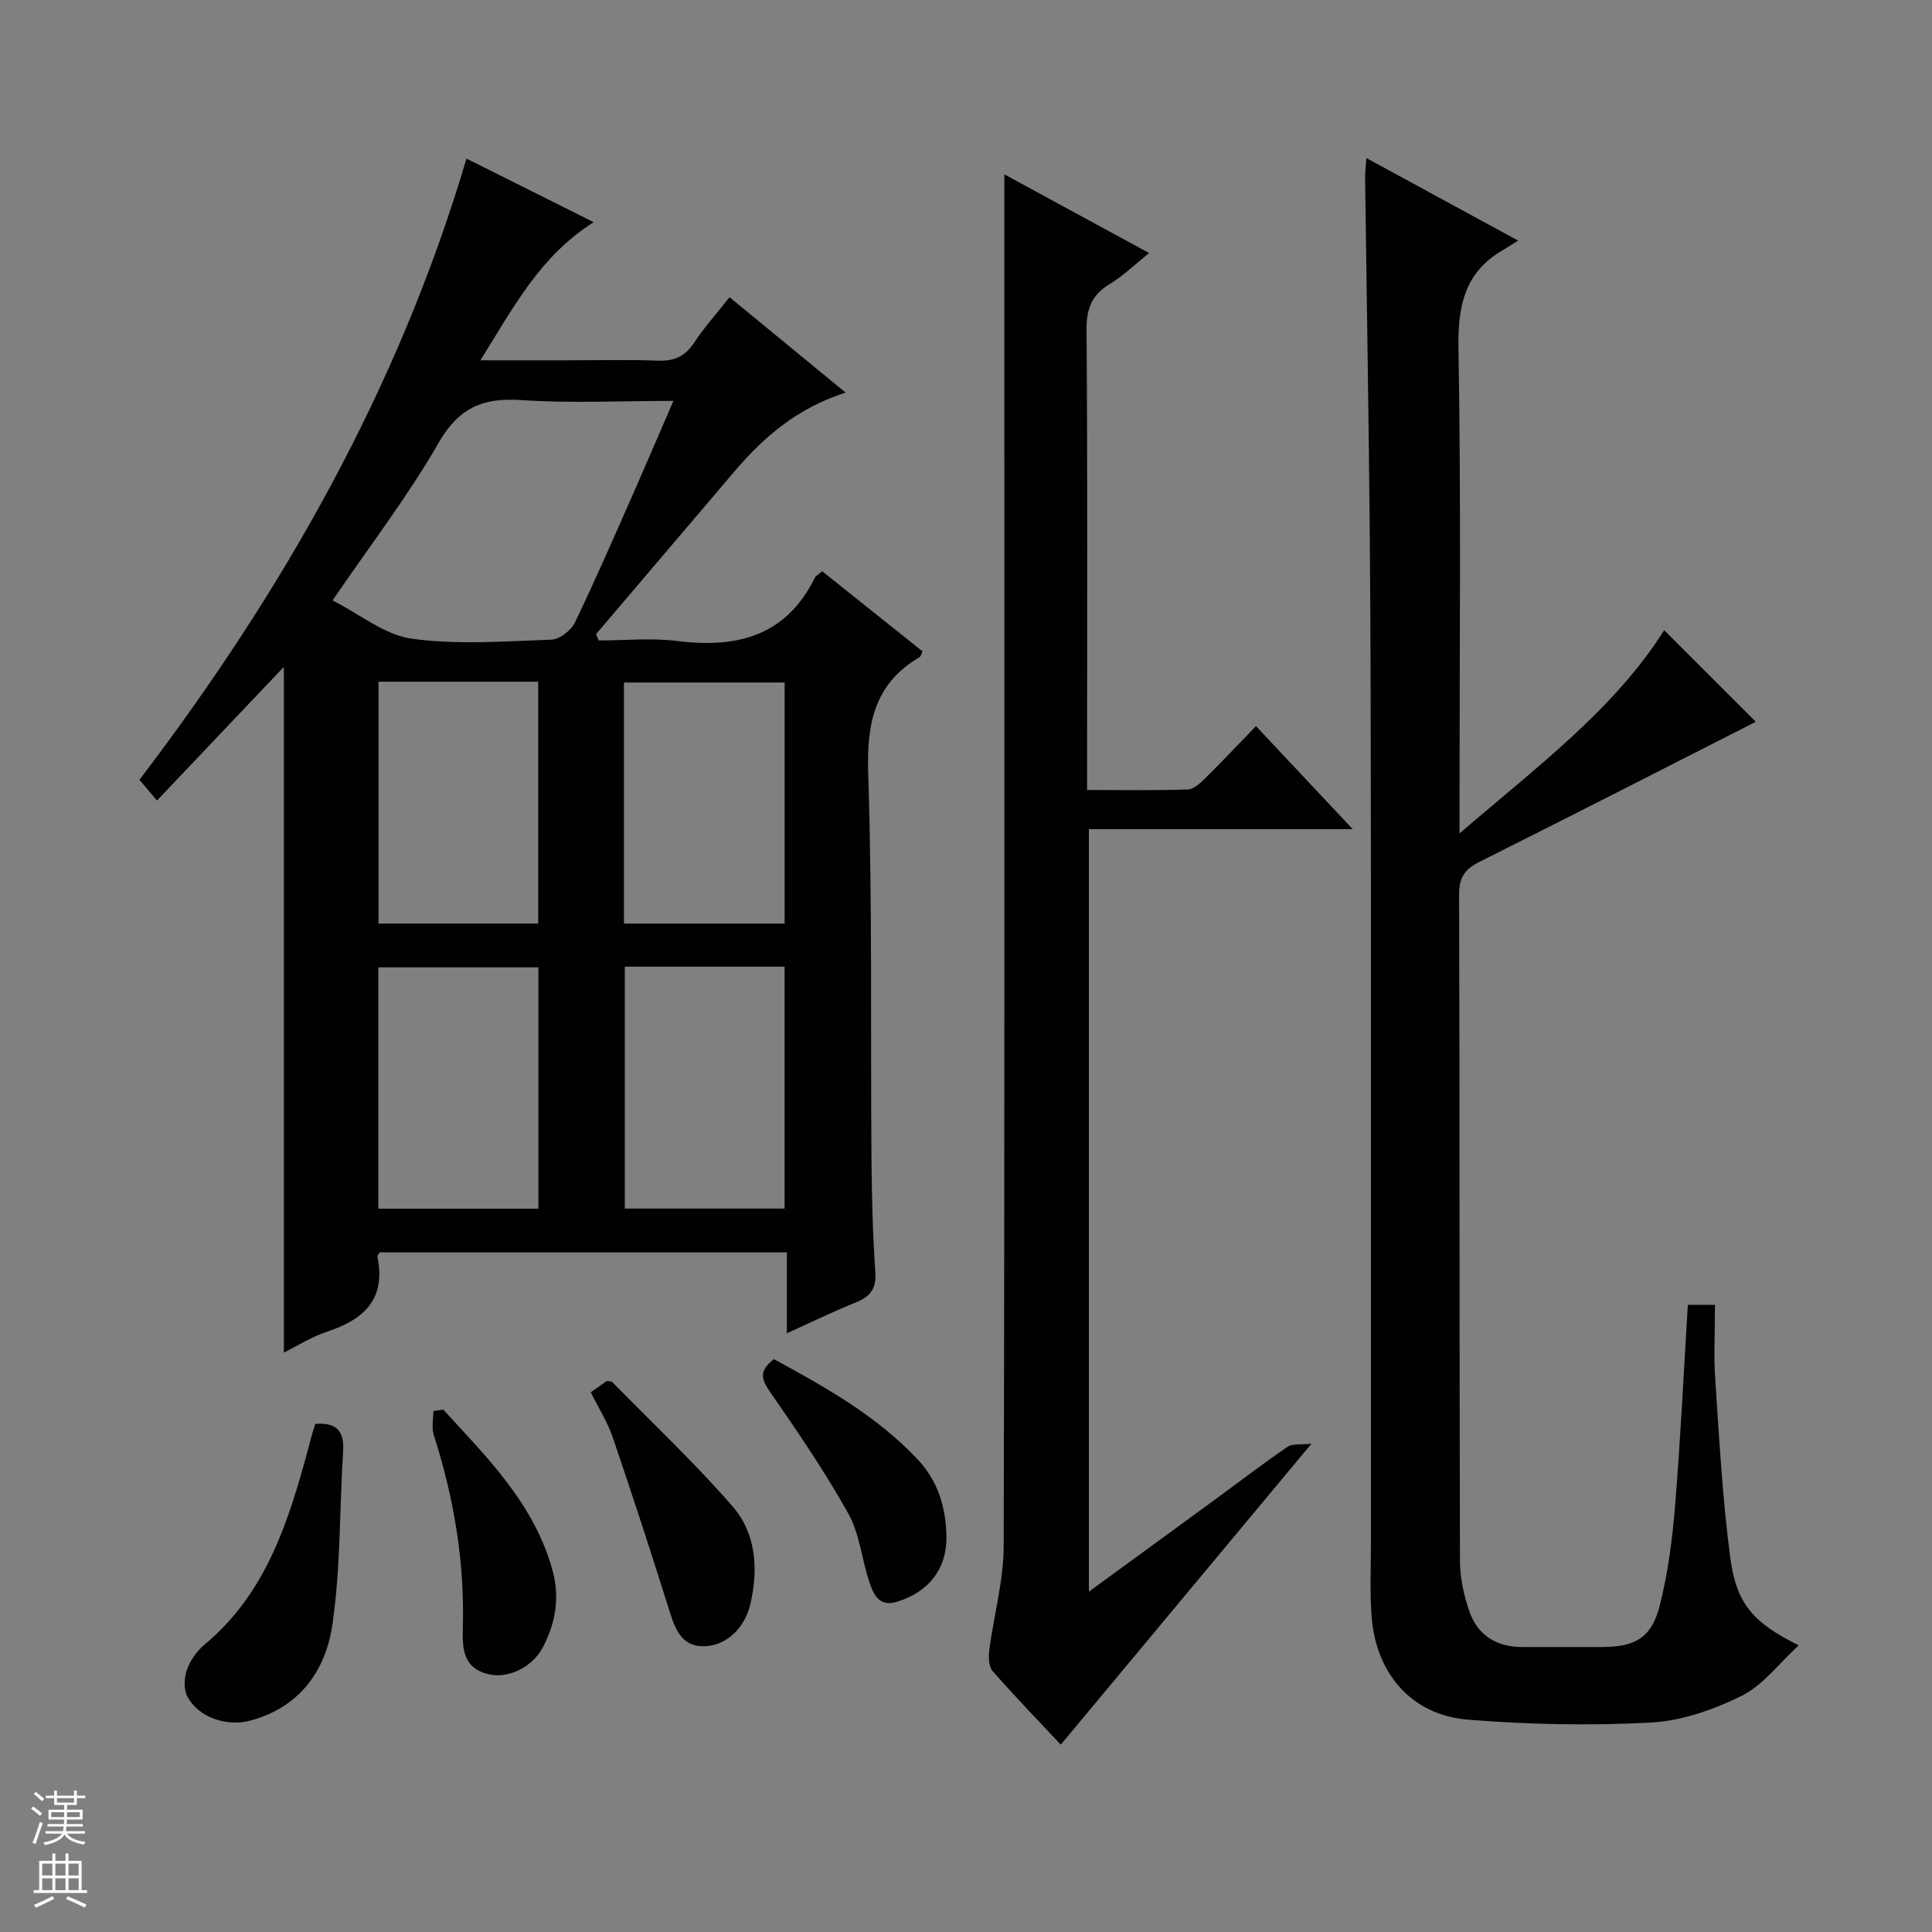 <svg enable-background="new 0 0 400 400" viewBox="0 0 400 400" xmlns="http://www.w3.org/2000/svg"><rect x="0" y="0" width="400" height="400" fill="#808080" stroke="none"/><g fill="#010100"><path d="m58.77 280.04c0-47.75 0-95.07 0-141.97-8.44 8.89-17.12 18.03-26.27 27.67-2.04-2.41-2.78-3.28-3.63-4.29 29.73-39.04 53.6-80.99 67.71-128.61 8.64 4.32 17.33 8.67 26.34 13.17-11.05 6.94-16.56 17.55-23.46 28.59h17.75c6.33 0 12.67-.17 18.99.07 3.35.12 5.63-.84 7.5-3.7 2.08-3.17 4.65-6.02 7.34-9.44 7.99 6.57 15.73 12.93 24.03 19.75-9.9 3.18-16.88 9.11-22.96 16.27-9.56 11.25-19.14 22.5-28.71 33.75.19.43.37.87.56 1.3 5.42 0 10.91-.56 16.24.11 12.38 1.55 22.54-.99 28.5-13.1.2-.4.72-.65 1.53-1.34 6.92 5.52 13.87 11.08 20.77 16.59-.32.66-.38 1.05-.59 1.18-9.29 5.45-10.99 13.61-10.66 23.95.87 26.63.47 53.3.68 79.95.06 7.81.26 15.64.8 23.43.24 3.46-1.07 5.09-4.06 6.29-4.59 1.85-9.06 4.03-14.26 6.38 0-5.79 0-11.14 0-16.75-28.5 0-56.41 0-84.28 0-.21.34-.55.65-.5.88 1.83 8.71-2.7 13-10.34 15.51-3.23 1.05-6.18 2.95-9.02 4.36zm80.65-197.04c-11.01 0-21.32.53-31.54-.17-7.96-.54-12.92 1.62-17.1 8.9-6.33 11.02-14.15 21.18-21.93 32.58 5.64 2.85 10.79 7.15 16.44 7.93 9.46 1.3 19.24.53 28.88.19 1.7-.06 4.08-1.92 4.87-3.56 4.45-9.26 8.53-18.7 12.69-28.1 2.51-5.72 4.96-11.46 7.69-17.77zm-61.05 58.14v50.07h33.06c0-16.91 0-33.44 0-50.07-11.18 0-21.96 0-33.06 0zm50.81 50.08h33.27c0-16.9 0-33.43 0-49.91-11.29 0-22.19 0-33.27 0zm-17.71 59.03c0-16.87 0-33.39 0-49.97-11.26 0-22.16 0-33.14 0v49.97zm17.89-50.11v50.08h33.08c0-16.9 0-33.43 0-50.08-11.17 0-21.95 0-33.08 0z"/><path d="m314.32 49.82c-1.37.85-2.21 1.4-3.09 1.91-8.04 4.63-9.43 11.64-9.27 20.53.55 31.14.22 62.3.22 93.46v6.83c16-13.79 31.98-25.63 42.37-42.07 6.47 6.47 13.2 13.2 18.97 18.96-18.11 9.2-37.58 19.17-57.14 28.96-3.02 1.51-4.3 3.17-4.29 6.75.14 45.98.05 91.96.18 137.94.01 3.57.8 7.29 2 10.66 1.72 4.85 5.6 7.24 10.82 7.25 5.5.01 11 .01 16.49 0 7.02-.01 10.36-1.89 12.08-8.69 1.69-6.71 2.59-13.69 3.15-20.61 1.12-13.73 1.78-27.49 2.64-41.55h5.62c0 5.29-.29 10.43.06 15.54.82 12.26 1.49 24.55 3.09 36.72 1.27 9.68 4.75 13.55 14.19 18.24-4.14 3.79-7.4 8.26-11.8 10.44-5.81 2.88-12.44 5.21-18.83 5.55-12.59.67-25.3.41-37.87-.6-11.61-.94-19.03-9.5-19.93-21.34-.39-5.13-.14-10.31-.14-15.47-.01-48.31.02-96.63-.01-144.94-.02-21.82-.05-43.64-.25-65.46-.22-23.97-.64-47.94-.95-71.91-.02-1.15.14-2.3.27-4.19 10.36 5.65 20.37 11.08 31.42 17.09z"/><path d="m225.44 329.54c9.25-6.76 17.94-13.09 26.61-19.43 4.83-3.54 9.58-7.2 14.53-10.56 1.06-.72 2.83-.41 4.94-.64-17.9 21.49-34.89 41.87-51.9 62.3-4.17-4.46-9.26-9.71-14.08-15.2-.84-.95-.91-2.94-.72-4.37.93-7.2 2.97-14.36 2.98-21.54.22-83.29.14-166.58.14-249.87 0-11.26 0-22.53 0-34.13 9.59 5.21 19.59 10.65 29.97 16.29-2.92 2.34-5.32 4.7-8.13 6.4-3.68 2.24-4.86 5.03-4.82 9.39.22 29.82.11 59.64.11 89.45v5.93c7.27 0 14.06.12 20.85-.11 1.24-.04 2.6-1.33 3.62-2.33 3.43-3.38 6.73-6.89 10.49-10.79 6.69 7.12 13 13.83 20.04 21.34-18.68 0-36.47 0-54.63 0z"/><path d="m65.28 294.8c4.56-.36 6.01 1.66 5.76 5.7-.75 11.93-.51 23.98-2.2 35.76-1.38 9.58-6.76 17.26-17.1 19.99-4.81 1.27-10.63-.65-12.93-4.97-.79-1.49-.71-3.88-.12-5.54.69-1.96 2.07-3.93 3.67-5.26 12.8-10.64 17.39-25.55 21.51-40.73.22-.8.4-1.6.63-2.4.22-.79.48-1.57.78-2.55z"/><path d="m122.31 288.25c1.31-.92 2.37-1.67 3.33-2.34.52.1.94.05 1.13.24 8.34 8.51 17.05 16.71 24.86 25.68 4.92 5.65 5.42 12.98 3.72 20.32-1.15 4.94-5.12 8.82-9.96 8.69-4.12-.1-5.54-3.34-6.66-6.92-3.81-12.15-7.76-24.27-11.86-36.32-1.06-3.12-2.89-5.97-4.56-9.35z"/><path d="m160.24 281.4c10.74 5.85 21.26 11.74 29.72 20.72 4.25 4.51 5.87 9.97 5.99 15.92.14 6.76-3.7 11.61-10.3 13.61-3.66 1.1-4.81-1.58-5.65-4.07-1.58-4.7-2-9.97-4.36-14.2-4.82-8.64-10.43-16.85-16.07-25-1.78-2.57-2.71-4.39.67-6.98z"/><path d="m91.77 291.84c9.16 10 18.89 19.6 22.64 33.35 1.52 5.58.61 10.89-2.03 15.89-2.21 4.18-7.25 6.53-11.3 5.54-5.12-1.24-5.38-5.2-5.26-9.4.41-13.75-1.83-27.09-6.02-40.15-.48-1.5-.07-3.28-.07-4.94.68-.09 1.36-.19 2.04-.29z"/></g><path d="m6.45 374.46.42-.45c.65.47 1.27.95 1.85 1.44l-.45.49c-.66-.56-1.26-1.06-1.83-1.48m.93 7.33-.63-.26c.55-1.36 1.05-2.8 1.52-4.33.19.1.38.19.59.27-.46 1.29-.95 2.73-1.48 4.32m-.38-10.38.44-.42c.43.34 1.01.82 1.74 1.44l-.49.49c-.53-.51-1.09-1.01-1.69-1.51m2.5.35h1.72v-1.04h.59v1.04h3.52v-1.04h.59v1.04h1.75v.53h-1.75v1.42h-2.03v.97h3.22v2.03h-3.24c0 .35-.01.66-.03.93h3.32v.53h-3.37c-.03.27-.08.58-.15.94h3.96v.53h-3.71c.67.92 1.93 1.48 3.79 1.68-.13.24-.23.44-.29.59-2.13-.38-3.48-1.08-4.04-2.12-.43.97-1.77 1.72-4.03 2.23-.09-.19-.2-.37-.33-.55 2.1-.42 3.37-1.03 3.81-1.83h-3.36v-.53h3.58c.08-.29.13-.61.16-.94h-3.33v-.53h3.39c.02-.27.04-.58.04-.93h-3.23v-2.03h3.25v-.97h-2.07v-1.42h-1.73zm1.12 3.44v1h2.65c.01-.3.02-.44.01-.4v-.25-.35zm1.19-2h3.52v-.91h-3.52zm4.71 2h-2.63v.59c0 .15-.01.28-.01.4h2.64z" fill="#fafafc"/><path d="m13.55 383.74h.63v1.52h2.72v6.07h1.13v.6h-11.05v-.6h1.13v-6.07h2.73v-1.52h.63v1.52h2.1v-1.52zm-2.68 8.83.38.56c-1.24.63-2.53 1.25-3.85 1.85-.1-.21-.21-.42-.34-.63 1.36-.55 2.63-1.15 3.81-1.78m-2.13-4.27h2.1v-2.45h-2.1zm0 3.04h2.1v-2.46h-2.1zm2.72-3.04h2.1v-2.45h-2.1zm0 3.04h2.1v-2.46h-2.1zm6.07 3.6c-1.41-.71-2.7-1.3-3.86-1.78l.35-.56c1.45.62 2.75 1.19 3.88 1.72zm-1.25-9.09h-2.1v2.45h2.1zm-2.09 5.49h2.1v-2.46h-2.1z" fill="#fafafc"/></svg>
